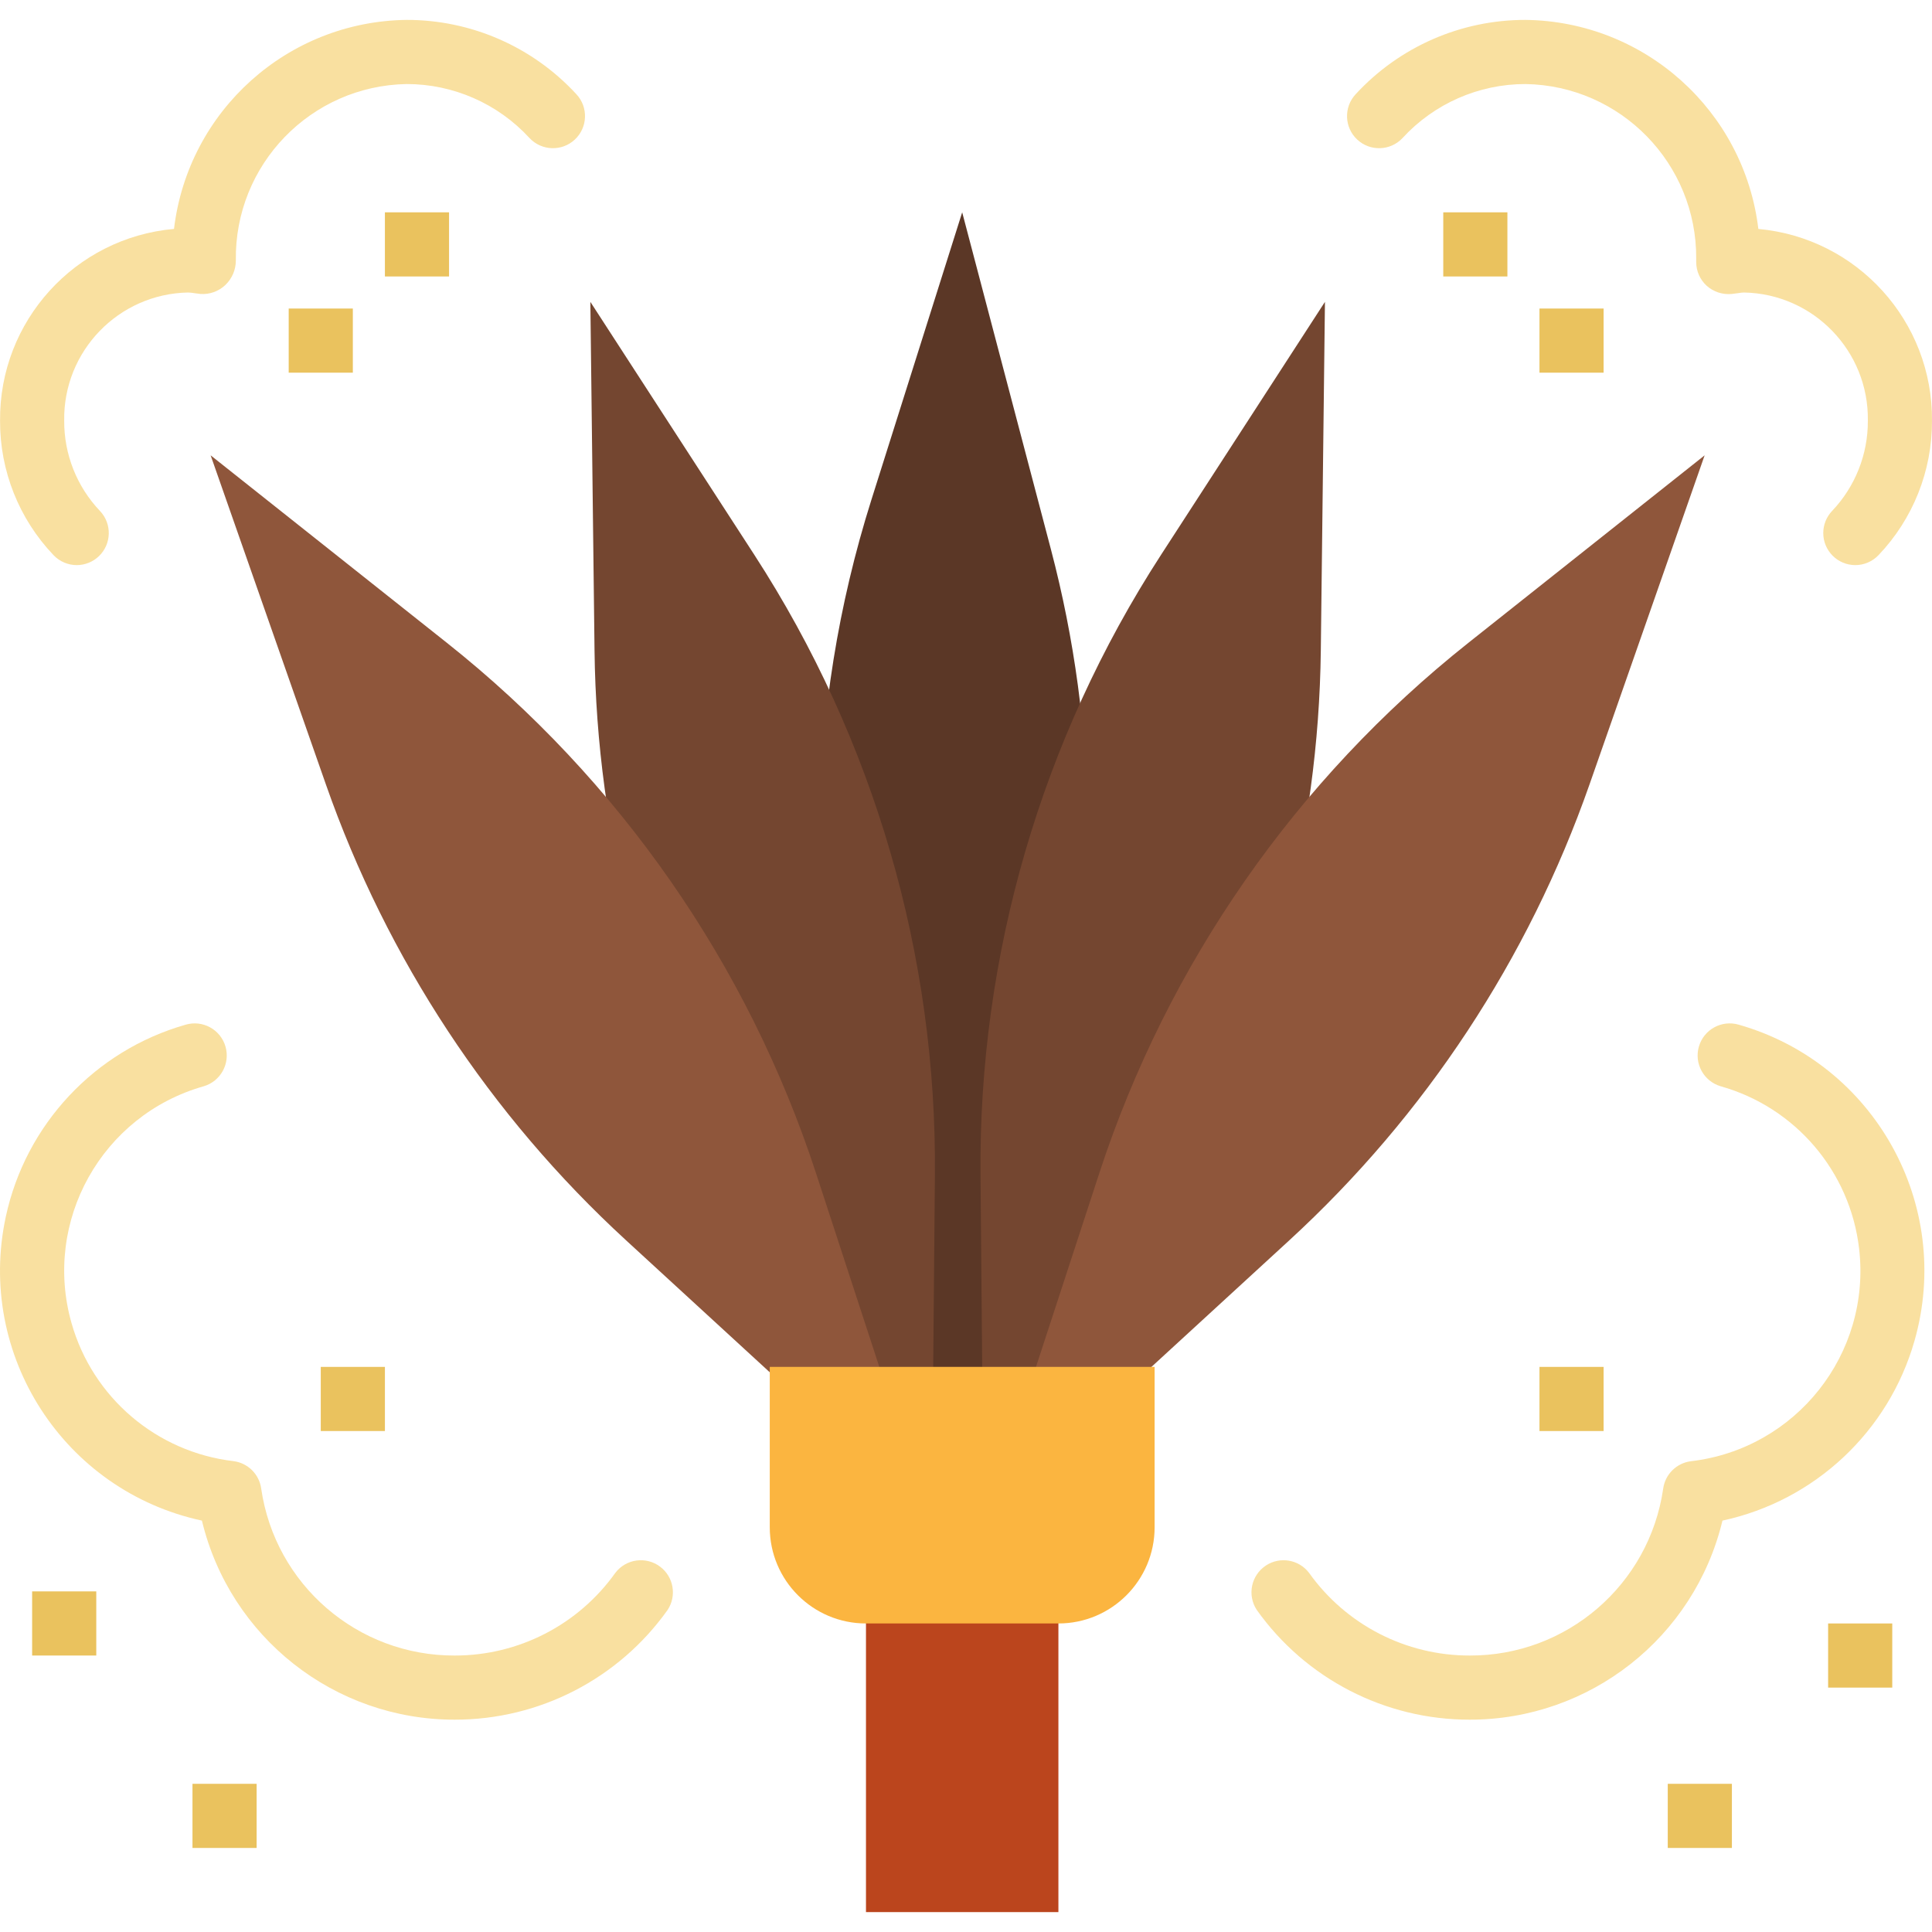 <?xml version="1.0" encoding="iso-8859-1"?>
<!-- Generator: Adobe Illustrator 19.0.0, SVG Export Plug-In . SVG Version: 6.00 Build 0)  -->
<svg version="1.1" id="Capa_1" xmlns="http://www.w3.org/2000/svg" xmlns:xlink="http://www.w3.org/1999/xlink" x="0px" y="0px"
	 viewBox="0 0 481.928 481.928" style="enable-background:new 0 0 481.928 481.928;" xml:space="preserve">
<path style="fill:#BB451D;" d="M216.014,388.964h48v88h-48V388.964z"/>
<path style="fill:#5B3726;" d="M240.014,52.964l-22.648,71.712c-16.537,52.366-17.31,108.438-2.224,161.24l24.872,87.048
	l23.752-99.744c10.667-44.812,10.117-91.563-1.6-136.112L240.014,52.964z"/>
<path style="fill:#744630;" d="M330.502,75.3l-40.888,63.104c-29.87,46.081-45.53,99.927-45.032,154.84l0.8,90.528l49.424-89.832
	c22.208-40.36,34.114-85.577,34.664-131.64L330.502,75.3z"/>
<path style="fill:#8F563B;" d="M425.214,113.58l-58.912,46.752c-43.018,34.132-75.049,80.162-92.104,132.36l-28.12,86.048
	l75.536-69.352c33.93-31.16,59.647-70.21,74.872-113.688L425.214,113.58z"/>
<path style="fill:#744630;" d="M147.262,75.3l40.904,63.104c29.873,46.08,45.536,99.927,45.04,154.84l-0.8,90.528l-49.448-89.832
	c-22.205-40.361-34.109-85.577-34.656-131.64L147.262,75.3z"/>
<path style="fill:#8F563B;" d="M52.542,113.58l58.912,46.752c43.019,34.133,75.052,80.162,92.112,132.36l28.12,86.048l-75.52-69.352
	c-33.927-31.161-59.641-70.211-74.864-113.688L52.542,113.58z"/>
<path style="fill:#FBB540;" d="M264.014,404.964h-48c-13.255,0-24-10.745-24-24v-40h96v40
	C288.014,394.219,277.269,404.964,264.014,404.964z"/>
<g>
	<path style="fill:#F9E0A0;" d="M366.598,428.964c-21.097,0.022-40.895-10.185-53.112-27.384c-2.424-3.694-1.393-8.654,2.301-11.077
		c3.513-2.305,8.211-1.499,10.755,1.845c9.225,12.954,24.153,20.637,40.056,20.616c24.206,0.092,44.789-17.645,48.272-41.6
		c0.482-3.581,3.305-6.394,6.888-6.864c26.236-3.046,45.035-26.784,41.989-53.021c-2.236-19.256-15.875-35.257-34.533-40.515
		c-4.242-1.246-6.67-5.694-5.424-9.936c1.246-4.242,5.694-6.67,9.936-5.424c33.879,9.667,53.507,44.968,43.84,78.847
		c-6.463,22.649-24.88,39.895-47.904,44.857C422.656,408.454,396.574,428.991,366.598,428.964z"/>
	<path style="fill:#F9E0A0;" d="M113.43,428.964c-29.976,0.027-56.058-20.51-63.064-49.656c-34.441-7.422-56.343-41.359-48.921-75.8
		c4.962-23.025,22.208-41.442,44.857-47.904c4.242-1.246,8.69,1.182,9.936,5.424c1.246,4.242-1.182,8.69-5.424,9.936
		c-25.413,7.197-40.18,33.633-32.982,59.046c5.27,18.609,21.23,32.211,40.438,34.466c3.583,0.47,6.406,3.283,6.888,6.864
		c3.472,23.964,24.058,41.715,48.272,41.624c15.903,0.021,30.831-7.662,40.056-20.616c2.675-3.516,7.694-4.198,11.211-1.523
		c3.344,2.544,4.15,7.242,1.845,10.755C154.324,418.779,134.527,428.986,113.43,428.964L113.43,428.964z"/>
	<path style="fill:#F9E0A0;" d="M19.142,140.964c-2.186-0.002-4.276-0.898-5.784-2.48c-8.612-9.03-13.394-21.042-13.344-33.52
		C-0.205,80.139,18.679,59.309,43.406,57.1c3.518-29.473,28.335-51.775,58.016-52.136c16.09-0.025,31.453,6.699,42.352,18.536
		c3.018,3.23,2.846,8.294-0.384,11.312c-3.23,3.018-8.294,2.846-11.312-0.384l0,0c-7.882-8.584-19.003-13.468-30.656-13.464
		c-23.896,0.425-42.944,20.103-42.592,44c0.004,2.331-0.954,4.559-2.648,6.16c-1.666,1.567-3.911,2.365-6.192,2.2l-1.496-0.192
		c-0.529-0.095-1.063-0.151-1.6-0.168c-17.348,0.346-31.152,14.651-30.88,32c-0.042,8.363,3.151,16.418,8.912,22.48
		c3.049,3.198,2.928,8.262-0.27,11.31C23.169,140.171,21.195,140.962,19.142,140.964z"/>
	<path style="fill:#F9E0A0;" d="M462.798,140.964c-4.418-0.004-7.997-3.588-7.994-8.006c0.002-2.053,0.793-4.027,2.21-5.514
		c5.76-6.062,8.954-14.117,8.912-22.48c0.276-17.363-13.55-31.676-30.912-32c-0.502,0.019-1.002,0.076-1.496,0.168l-1.6,0.2
		c-2.247,0.2-4.477-0.532-6.168-2.024c-1.68-1.516-2.639-3.673-2.64-5.936c0-0.192,0-0.616,0-0.8
		c0.179-23.763-18.832-43.227-42.592-43.608c-11.653-0.004-22.774,4.88-30.656,13.464c-3.018,3.23-8.082,3.402-11.312,0.384
		s-3.402-8.082-0.384-11.312c10.9-11.835,26.262-18.559,42.352-18.536c29.706,0.342,54.557,22.648,58.096,52.144
		c24.692,2.248,43.531,23.063,43.312,47.856c0.05,12.478-4.732,24.49-13.344,33.52C467.074,140.066,464.984,140.962,462.798,140.964
		L462.798,140.964z"/>
</g>
<g>
	<path style="fill:#EAC25E;" d="M8.014,396.964h16v16h-16V396.964z"/>
	<path style="fill:#EAC25E;" d="M80.014,340.964h16v16h-16V340.964z"/>
	<path style="fill:#EAC25E;" d="M72.014,76.964h16v16h-16V76.964z"/>
	<path style="fill:#EAC25E;" d="M96.014,52.964h16v16h-16V52.964z"/>
	<path style="fill:#EAC25E;" d="M384.014,76.964h16v16h-16V76.964z"/>
	<path style="fill:#EAC25E;" d="M360.014,52.964h16v16h-16V52.964z"/>
	<path style="fill:#EAC25E;" d="M48.014,444.964h16v16h-16V444.964z"/>
	<path style="fill:#EAC25E;" d="M384.014,340.964h16v16h-16V340.964z"/>
	<path style="fill:#EAC25E;" d="M456.014,404.964h16v16h-16V404.964z"/>
	<path style="fill:#EAC25E;" d="M416.014,444.964h16v16h-16V444.964z"/>
</g>
<g>
</g>
<g>
</g>
<g>
</g>
<g>
</g>
<g>
</g>
<g>
</g>
<g>
</g>
<g>
</g>
<g>
</g>
<g>
</g>
<g>
</g>
<g>
</g>
<g>
</g>
<g>
</g>
<g>
</g>
</svg>
